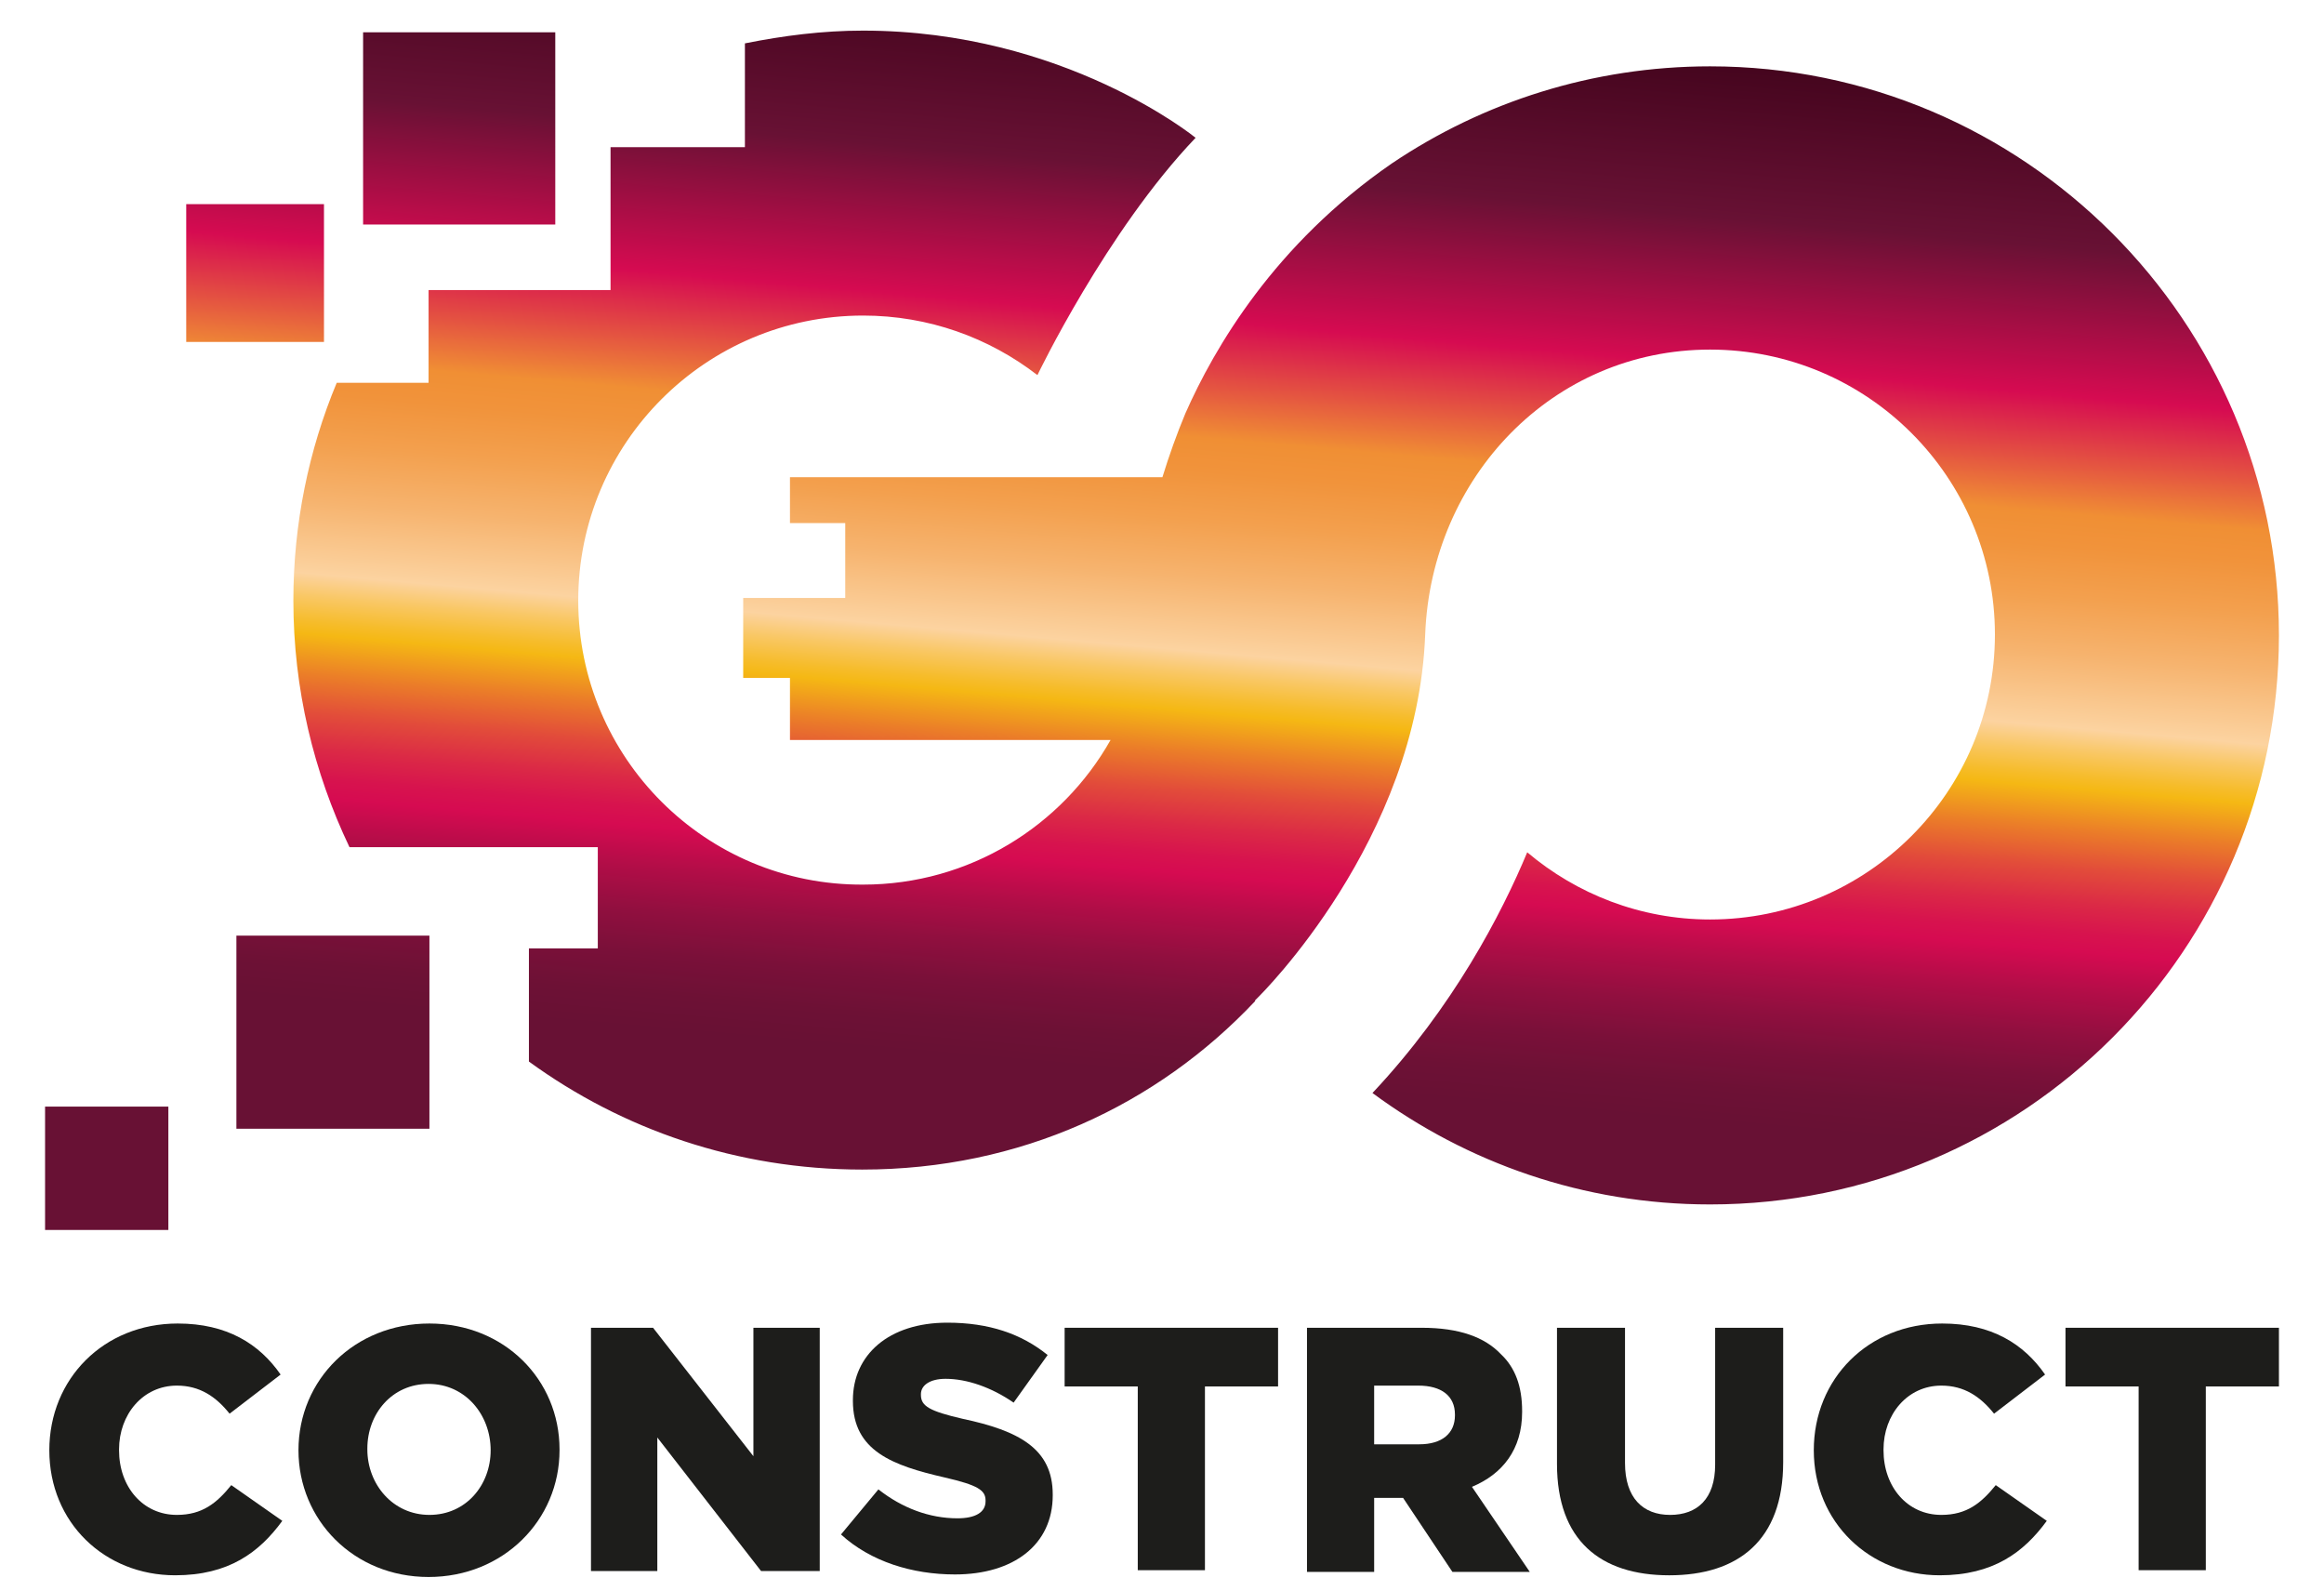 <?xml version="1.0" encoding="utf-8"?>
<!-- Generator: Adobe Illustrator 22.0.1, SVG Export Plug-In . SVG Version: 6.00 Build 0)  -->
<svg version="1.1" id="Layer_1" xmlns="http://www.w3.org/2000/svg" xmlns:xlink="http://www.w3.org/1999/xlink" x="0px" y="0px"
	 viewBox="0 0 273.3 187.1" style="enable-background:new 0 0 273.3 187.1;" xml:space="preserve">
<style type="text/css">
	.st0{fill:url(#SVGID_1_);}
	.st1{fill:#1D1D1B;}
</style>
<linearGradient id="SVGID_1_" gradientUnits="userSpaceOnUse" x1="132.138" y1="155.66" x2="145.521" y2="2.691">
	<stop  offset="0.193" style="stop-color:#681134"/>
	<stop  offset="0.22" style="stop-color:#6D1135"/>
	<stop  offset="0.251" style="stop-color:#7A1039"/>
	<stop  offset="0.283" style="stop-color:#910F3F"/>
	<stop  offset="0.316" style="stop-color:#B10D47"/>
	<stop  offset="0.348" style="stop-color:#D60B51"/>
	<stop  offset="0.362" style="stop-color:#D7134E"/>
	<stop  offset="0.384" style="stop-color:#DB2946"/>
	<stop  offset="0.411" style="stop-color:#E24C3A"/>
	<stop  offset="0.441" style="stop-color:#EB7E28"/>
	<stop  offset="0.472" style="stop-color:#F5B814"/>
	<stop  offset="0.481" style="stop-color:#F6BC2A"/>
	<stop  offset="0.5" style="stop-color:#F9C763"/>
	<stop  offset="0.518" style="stop-color:#FCD3A0"/>
	<stop  offset="0.525" style="stop-color:#FBCF9A"/>
	<stop  offset="0.574" style="stop-color:#F6B36E"/>
	<stop  offset="0.618" style="stop-color:#F3A04E"/>
	<stop  offset="0.656" style="stop-color:#F1933B"/>
	<stop  offset="0.681" style="stop-color:#F08F34"/>
	<stop  offset="0.721" style="stop-color:#E45341"/>
	<stop  offset="0.771" style="stop-color:#D60B51"/>
	<stop  offset="0.884" style="stop-color:#681134"/>
	<stop  offset="1" style="stop-color:#45051E"/>
</linearGradient>
<path class="st0" d="M38.1,40.2H21.9V24h16.2V40.2z M5.3,144.6h14.5v-14.5H5.3V144.6z M65.3,3.8H42.7v22.6h22.6V3.8z M27.8,132.7
	h22.7V110H27.8V132.7z M201.1,7.8c-13.8,0-26.7,4.2-37.4,11.4c-13.8,9.5-20.9,21.7-24.3,29.4c-1,2.4-1.9,4.9-2.7,7.5H92.9v5.4h6.5
	v8.8l-2.7,0v0h-9.3v9.4h5.5v7.3h37.7c-5.7,10.1-16.6,17-29.1,17C83,104.1,68,89.1,68,70.6s15-33.5,33.5-33.5c7.7,0,14.8,2.6,20.5,7
	c0,0,8.1-16.9,18.6-27.9c0,0-15.4-12.6-39.1-12.6c-4.8,0-9.4,0.6-13.9,1.5v4v8.2H71.8l0,16.8H50.4V45H39.6
	c-3.3,7.9-5.1,16.6-5.1,25.6c0,10.4,2.4,20.2,6.6,29h4.7h6.7h7.8h3h7v11.9h-8.1v13.3c11,8,24.5,12.7,39.2,12.7
	c18.6,0,34.7-7.6,46.2-19.8l0-0.1c0,0,0.1-0.1,0.3-0.3c0.3-0.3,18.8-18.5,19.7-42.7c0.7-18.5,15-33.5,33.5-33.5
	c18.5,0,33.5,15,33.5,33.5s-15,33.5-33.5,33.5c-8.2,0-15.7-3-21.5-7.9c-3,7.2-8.7,18.2-18.2,28.3c11.1,8.2,24.8,13.1,39.7,13.1
	c37,0,66.9-30,66.9-66.9S238,7.8,201.1,7.8z"/>
<g>
	<path class="st1" d="M5.8,170.5L5.8,170.5c0-8.4,6.4-14.9,15.1-14.9c5.8,0,9.6,2.4,12.1,6l-6,4.6c-1.6-2-3.5-3.3-6.2-3.3
		c-4,0-6.8,3.4-6.8,7.5v0.1c0,4.3,2.8,7.6,6.8,7.6c3,0,4.7-1.4,6.4-3.5l6,4.2c-2.7,3.7-6.3,6.4-12.6,6.4
		C12.3,185.2,5.8,179,5.8,170.5z"/>
	<path class="st1" d="M35.1,170.5L35.1,170.5c0-8.3,6.6-14.9,15.4-14.9s15.3,6.6,15.3,14.8v0.1c0,8.2-6.6,14.9-15.4,14.9
		S35.1,178.7,35.1,170.5z M57.7,170.5L57.7,170.5c0-4.2-3-7.8-7.3-7.8c-4.3,0-7.2,3.5-7.2,7.6v0.1c0,4.1,3,7.7,7.3,7.7
		C54.8,178.1,57.7,174.6,57.7,170.5z"/>
	<path class="st1" d="M69.4,156.1h7.4l11.8,15.1v-15.1h7.8v28.6h-6.9L77.3,169v15.7h-7.8V156.1z"/>
	<path class="st1" d="M98.9,180.4l4.4-5.3c2.8,2.2,6,3.4,9.3,3.4c2.1,0,3.3-0.7,3.3-2v-0.1c0-1.2-0.9-1.8-4.8-2.7
		c-6.1-1.4-10.8-3.1-10.8-9v-0.1c0-5.3,4.2-9.1,11.1-9.1c4.9,0,8.7,1.3,11.8,3.8l-4,5.6c-2.6-1.8-5.5-2.8-8-2.8
		c-1.9,0-2.9,0.8-2.9,1.8v0.1c0,1.3,1,1.9,4.9,2.8c6.6,1.4,10.6,3.5,10.6,8.9v0.1c0,5.8-4.6,9.3-11.5,9.3
		C107.3,185.1,102.4,183.6,98.9,180.4z"/>
	<path class="st1" d="M133.8,163h-8.6v-6.9h25.1v6.9h-8.6v21.6h-7.9V163z"/>
	<path class="st1" d="M153.7,156.1h13.5c4.4,0,7.4,1.1,9.3,3.1c1.7,1.6,2.5,3.8,2.5,6.7v0.1c0,4.4-2.3,7.3-5.9,8.8l6.8,10h-9.1
		l-5.8-8.7H165h-3.4v8.7h-7.9V156.1z M166.9,169.8c2.7,0,4.2-1.3,4.2-3.4v-0.1c0-2.2-1.6-3.4-4.3-3.4h-5.2v6.9H166.9z"/>
	<path class="st1" d="M183.1,172.1v-16h8V172c0,4.1,2.1,6.1,5.3,6.1c3.2,0,5.3-1.9,5.3-5.9v-16.1h8v15.8c0,9.2-5.3,13.3-13.4,13.3
		S183.1,181.1,183.1,172.1z"/>
	<path class="st1" d="M213.3,170.5L213.3,170.5c0-8.4,6.4-14.9,15.1-14.9c5.8,0,9.6,2.4,12.1,6l-6,4.6c-1.6-2-3.5-3.3-6.2-3.3
		c-4,0-6.8,3.4-6.8,7.5v0.1c0,4.3,2.8,7.6,6.8,7.6c3,0,4.7-1.4,6.4-3.5l6,4.2c-2.7,3.7-6.3,6.4-12.6,6.4
		C219.9,185.2,213.3,179,213.3,170.5z"/>
	<path class="st1" d="M251.5,163h-8.6v-6.9H268v6.9h-8.6v21.6h-7.9V163z"/>
</g>
</svg>
